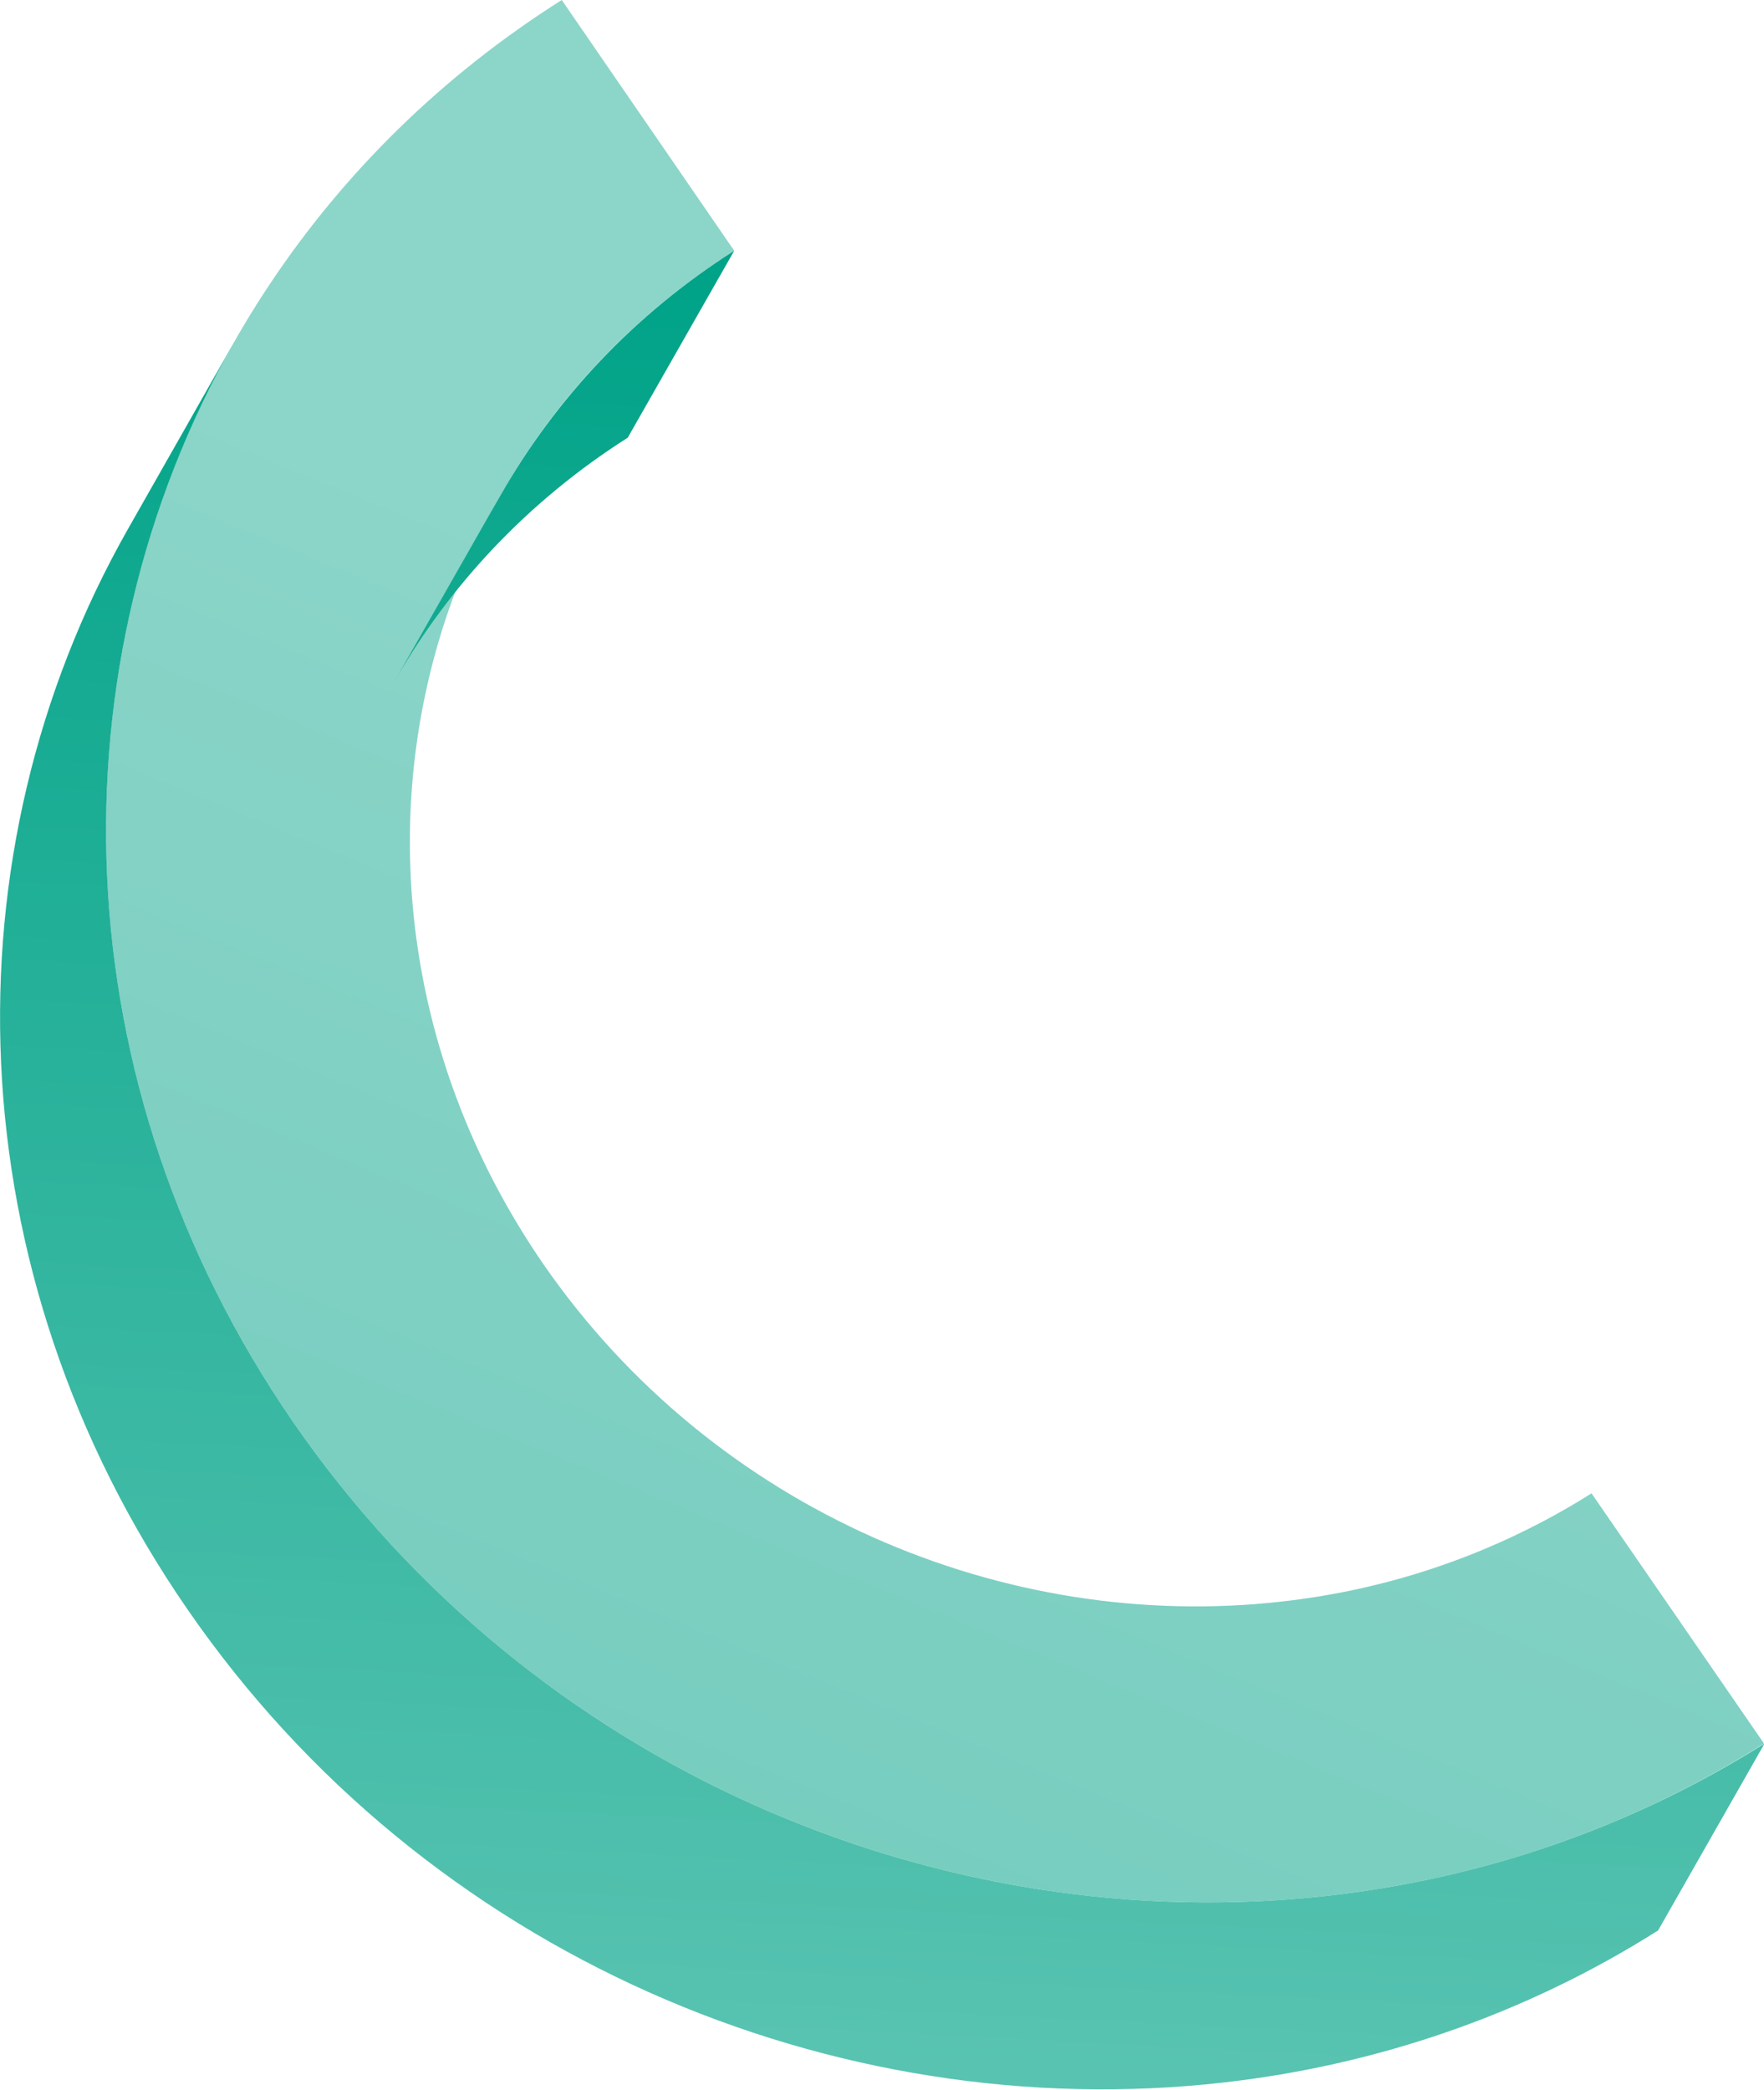 <?xml version="1.0" encoding="utf-8"?>
<!-- Generator: Adobe Illustrator 26.0.1, SVG Export Plug-In . SVG Version: 6.00 Build 0)  -->
<svg version="1.1" xmlns="http://www.w3.org/2000/svg" xmlns:xlink="http://www.w3.org/1999/xlink" x="0px" y="0px"
	 viewBox="0 0 318.1 376.7" style="enable-background:new 0 0 318.1 376.7;" xml:space="preserve">
<style type="text/css">
	.st0{fill:url(#SVGID_1_);}
	.st1{fill:none;stroke:#E0E0E0;stroke-miterlimit:10;}
	.st2{fill:url(#);}
	.st3{fill:#FFFFFF;}
	.st4{fill:url(#SVGID_00000012471779621684876680000013786178987025185460_);}
	.st5{fill:url(#SVGID_00000152977099112173669550000006251080625988232872_);}
	
		.st6{fill:none;stroke:url(#SVGID_00000076582514740229340580000009867954049269508006_);stroke-width:2.835;stroke-miterlimit:10;}
	
		.st7{fill:none;stroke:url(#SVGID_00000155105397200965234680000007830694493926523539_);stroke-width:2.835;stroke-miterlimit:10;}
	
		.st8{fill:none;stroke:url(#SVGID_00000066478519701651291040000018381627777732192425_);stroke-width:2.835;stroke-miterlimit:10;}
	.st9{fill:url(#SVGID_00000072279504708685904620000009849598073394294659_);}
	.st10{fill:url(#SVGID_00000164512293011860078190000015224332153005056388_);}
	.st11{fill:url(#SVGID_00000071560664067728001660000002949385040912818825_);}
	.st12{fill:url(#SVGID_00000023983253984214933640000002818605694578262164_);}
	.st13{fill:url(#SVGID_00000132088822971725650110000011013078757107750075_);}
	.st14{fill:url(#SVGID_00000125569055110342939420000014926493522170719874_);}
	.st15{fill:url(#SVGID_00000002370690459221210130000016307152597745117605_);}
	.st16{fill:url(#SVGID_00000178189293620155086260000011498349475391214771_);}
	.st17{fill:url(#SVGID_00000080173525339464312860000008157907186517698974_);}
	.st18{fill:url(#SVGID_00000164491942051336718600000009366347271807921293_);}
	.st19{fill:url(#SVGID_00000106140975829326526510000001750252678853537679_);}
	.st20{fill:url(#SVGID_00000075877961445275528080000003494218881240982707_);}
	.st21{fill:url(#SVGID_00000109739481419741098210000016134975945326271630_);}
	.st22{fill:url(#SVGID_00000090284867501581874910000007632775338659401870_);}
	.st23{fill:url(#SVGID_00000011719705165036043590000014756352046940210070_);}
	.st24{fill:url(#SVGID_00000047760586048897933940000001817891447250953659_);}
	.st25{fill:url(#SVGID_00000096775382957754906890000007357371266597712059_);}
	.st26{fill:url(#SVGID_00000121972118526774457860000009083200108071491210_);}
	.st27{fill:url(#SVGID_00000173880514057818737280000014272532336389478027_);}
	.st28{fill:url(#SVGID_00000016074534995935186880000009500111825655534251_);}
	.st29{fill:url(#SVGID_00000121981762734066402310000002069309487692722569_);}
	.st30{fill:url(#SVGID_00000047749639849662899650000018119829630052171911_);}
	.st31{fill:url(#SVGID_00000035489982451031570860000002932979749276424102_);}
	.st32{fill:url(#SVGID_00000054987793178113366810000014384074907884539788_);}
	.st33{fill:url(#SVGID_00000114069852103682727070000002424882999993518464_);}
	.st34{fill:url(#SVGID_00000176012897091322069880000017935547094455545505_);}
	.st35{fill:url(#SVGID_00000086650518483665160250000015352207983213734294_);}
	.st36{fill:url(#SVGID_00000100342599603686261800000000799863156652814010_);}
	.st37{fill:url(#SVGID_00000035532906783366209450000014839700251672168366_);}
	.st38{fill:url(#SVGID_00000168819097290944084660000014644042678972583590_);}
	.st39{fill:url(#SVGID_00000119827000215128035900000003147335999829195673_);}
	.st40{fill:url(#SVGID_00000175282969497802807300000012721104642521191589_);}
	.st41{fill:url(#SVGID_00000013178001999251158590000008596725221850042034_);}
	.st42{fill:url(#SVGID_00000072265288976559637850000011725225525061813919_);}
	.st43{fill:url(#SVGID_00000080912896734971514770000002820941399613660306_);}
	.st44{enable-background:new    ;}
	.st45{fill:url(#SVGID_00000127034047140249243000000014686177103531009954_);}
	.st46{fill:url(#SVGID_00000059281600395664913470000015833505120468574125_);}
	.st47{fill:url(#SVGID_00000067946789206067774650000009029402091536615810_);}
	.st48{fill:url(#SVGID_00000026157384876534012580000013030092024579990407_);}
	.st49{fill:url(#SVGID_00000148634361979111852090000010597516395508118161_);}
	.st50{fill:url(#SVGID_00000003066583814525850850000003829942136649068700_);}
	.st51{fill:url(#SVGID_00000128485156934830378130000014823238464523452348_);}
	.st52{fill:url(#SVGID_00000081612911204103017600000016262292400856329889_);}
	.st53{fill:url(#SVGID_00000109030347668607585180000010144025894153133445_);}
	.st54{fill:url(#SVGID_00000169522471517251659790000002779776657398609800_);}
	.st55{fill:url(#SVGID_00000065793047807034577240000017308053695066046592_);}
	.st56{fill:url(#SVGID_00000044179797590948605150000009924997366543455373_);}
	.st57{fill:url(#SVGID_00000012446459203180957560000003044234069463445379_);}
	.st58{fill:url(#SVGID_00000088100841291648351750000005081552131029182602_);}
	.st59{fill:url(#SVGID_00000155140711186988886080000016436342727663612593_);}
	.st60{fill:url(#SVGID_00000042733716378401419940000014162135707326320795_);}
	.st61{fill:url(#SVGID_00000088106184260068344140000017621881944862189448_);}
	.st62{fill:url(#SVGID_00000183213902097641257940000008760101227510052751_);}
	.st63{fill:url(#SVGID_00000083071106235341307410000014015640834927811457_);}
	.st64{fill:url(#SVGID_00000098942067351697822990000012762200059728531865_);}
	.st65{fill:url(#SVGID_00000102521461315796731910000016686051981022690974_);}
	.st66{fill:url(#SVGID_00000016037875580211089410000000724598490710490755_);}
	.st67{fill:url(#SVGID_00000005239878279493633690000002060743862722782630_);}
	.st68{fill:url(#SVGID_00000139979604751279313810000007131917957805266357_);}
	.st69{fill:url(#SVGID_00000011020476649154139810000006229099702097250708_);}
	.st70{fill:url(#SVGID_00000094607803195077759820000010907912864523039162_);}
	.st71{fill:url(#SVGID_00000009555836699589834100000009506256646929509278_);}
	.st72{fill:url(#SVGID_00000009577569425560990220000014655486520112555656_);}
	.st73{fill:url(#SVGID_00000001660979138056397300000010117610677854170793_);}
	.st74{fill:url(#SVGID_00000008119462789220095090000003860895445201063069_);}
	.st75{fill:url(#SVGID_00000111898588484768545230000000851212491311196812_);}
	
		.st76{clip-path:url(#SVGID_00000105427462221026285650000007681208491156914340_);fill:url(#SVGID_00000115514689382507087690000006783743010892912807_);}
	
		.st77{clip-path:url(#SVGID_00000105427462221026285650000007681208491156914340_);fill:url(#SVGID_00000071520285073347625660000015735460970542705589_);}
	.st78{fill:url(#SVGID_00000180358169711683267740000016525563303191934098_);}
	.st79{fill:url(#SVGID_00000006705744734782889960000005044186916061737089_);}
	.st80{fill:url(#SVGID_00000052819130549831754740000009807599083191976867_);}
	.st81{fill:url(#SVGID_00000168095066090853871070000013349561704398829714_);}
	.st82{fill:url(#SVGID_00000008838528322712648100000015446599240607315345_);}
	.st83{fill:url(#SVGID_00000151530413984755993130000002354810392833289145_);}
	.st84{fill:url(#SVGID_00000040558443042868007430000004103661476005124262_);}
	.st85{fill:url(#SVGID_00000023247785484658459840000001339853283147648389_);}
	.st86{fill:url(#SVGID_00000140697702053335617140000016932683719718614664_);}
	.st87{fill:url(#SVGID_00000149351729044088901440000004596060645187515526_);}
	.st88{fill:url(#SVGID_00000029746641891844193280000017167873720450825896_);}
	.st89{fill:url(#SVGID_00000045612048223755541450000002831896797635320988_);}
	.st90{fill:url(#SVGID_00000055669048704546765440000017901065805800898946_);}
	.st91{fill:url(#SVGID_00000097471162151794214480000012907716321350316686_);}
	.st92{fill:url(#SVGID_00000170981386265549011320000007811939570919037871_);}
	.st93{fill:url(#SVGID_00000062187078245105370720000012481607764011228054_);}
	.st94{fill:url(#SVGID_00000176018143212717649360000003518201780984072366_);}
	.st95{fill:url(#SVGID_00000041294967108124266210000015267238315248833469_);}
	.st96{fill:url(#SVGID_00000147221358023656445130000016047491880146587022_);}
	.st97{fill:url(#SVGID_00000062897785683285274990000013901554283887967116_);}
	.st98{fill:url(#SVGID_00000183928226008481550550000010193919027116939704_);}
	.st99{fill:url(#SVGID_00000008857836662071499330000004342959259218630272_);}
	.st100{fill:url(#SVGID_00000152263330986488782960000001181561383567673255_);}
	.st101{fill:url(#SVGID_00000005978832375232617300000014394096565736038324_);}
	.st102{fill:url(#SVGID_00000178191193456026591270000005305776088203009923_);}
	.st103{fill:url(#SVGID_00000116197493172082696030000009544696944061681039_);}
	
		.st104{clip-path:url(#SVGID_00000027588980903337419890000014100976923931307433_);fill:url(#SVGID_00000001625491797195051720000009854725477717994676_);}
	
		.st105{clip-path:url(#SVGID_00000027588980903337419890000014100976923931307433_);fill:url(#SVGID_00000076572331906281681570000013481777043806928259_);}
	.st106{fill:url(#SVGID_00000066495742994832607290000013958249480145270718_);}
	.st107{fill:url(#SVGID_00000101083543313799915290000013814684696310951605_);}
	.st108{fill:url(#SVGID_00000000202234676863235150000016219025133229263800_);}
</style>
<g id="圖層_1">
</g>
<g id="圖層_2">
	<g>
		<g class="st44">
			<g>
				<linearGradient id="SVGID_1_" gradientUnits="userSpaceOnUse" x1="248.822" y1="18.557" x2="-76.306" y2="811.727">
					<stop  offset="0.146" style="stop-color:#8CD5C9"/>
					<stop  offset="1" style="stop-color:#3FBAA6"/>
				</linearGradient>
				<path class="st0" d="M101.3,0l31.1,45.2c-61.6,39-77,120.9-34.4,182.7c30.7,44.4,83.2,66.5,133.2,60.8
					c19.5-2.2,38.5-8.6,55.8-19.5l31.1,45.1c-24.2,15.3-51,24.3-78.3,27.4c-70.2,8-143.8-22.9-186.9-85.3
					C-6.9,169.7,14.8,54.7,101.3,0z"/>
			</g>
			
				<linearGradient id="SVGID_00000085947000196327256060000007836936911403678142_" gradientUnits="userSpaceOnUse" x1="85.194" y1="412.292" x2="103.529" y2="49.245">
				<stop  offset="1.322750e-02" style="stop-color:#63C7B6"/>
				<stop  offset="1" style="stop-color:#00A388"/>
			</linearGradient>
			<path style="fill:url(#SVGID_00000085947000196327256060000007836936911403678142_);" d="M113.2,78.9l19.2-33.7
				c-18.1,11.5-32.2,26.7-42.1,44l-19.2,33.7C81,105.6,95.1,90.4,113.2,78.9z"/>
			
				<linearGradient id="SVGID_00000127733366994959247540000010902192102830004918_" gradientUnits="userSpaceOnUse" x1="150.498" y1="415.591" x2="168.833" y2="52.543">
				<stop  offset="1.322750e-02" style="stop-color:#63C7B6"/>
				<stop  offset="1" style="stop-color:#00A388"/>
			</linearGradient>
			<path style="fill:url(#SVGID_00000127733366994959247540000010902192102830004918_);" d="M239.8,341.7
				c-70.2,8-143.8-22.9-186.9-85.3C10.7,195.2,9.1,120,42.2,61.7L23,95.5C-10,153.7-8.4,229,33.8,290.1
				c43,62.4,116.7,93.3,186.9,85.3c27.3-3.1,54.1-12.1,78.3-27.4l19.2-33.7C293.9,329.6,267.1,338.6,239.8,341.7z"/>
		</g>
	</g>
</g>
</svg>
